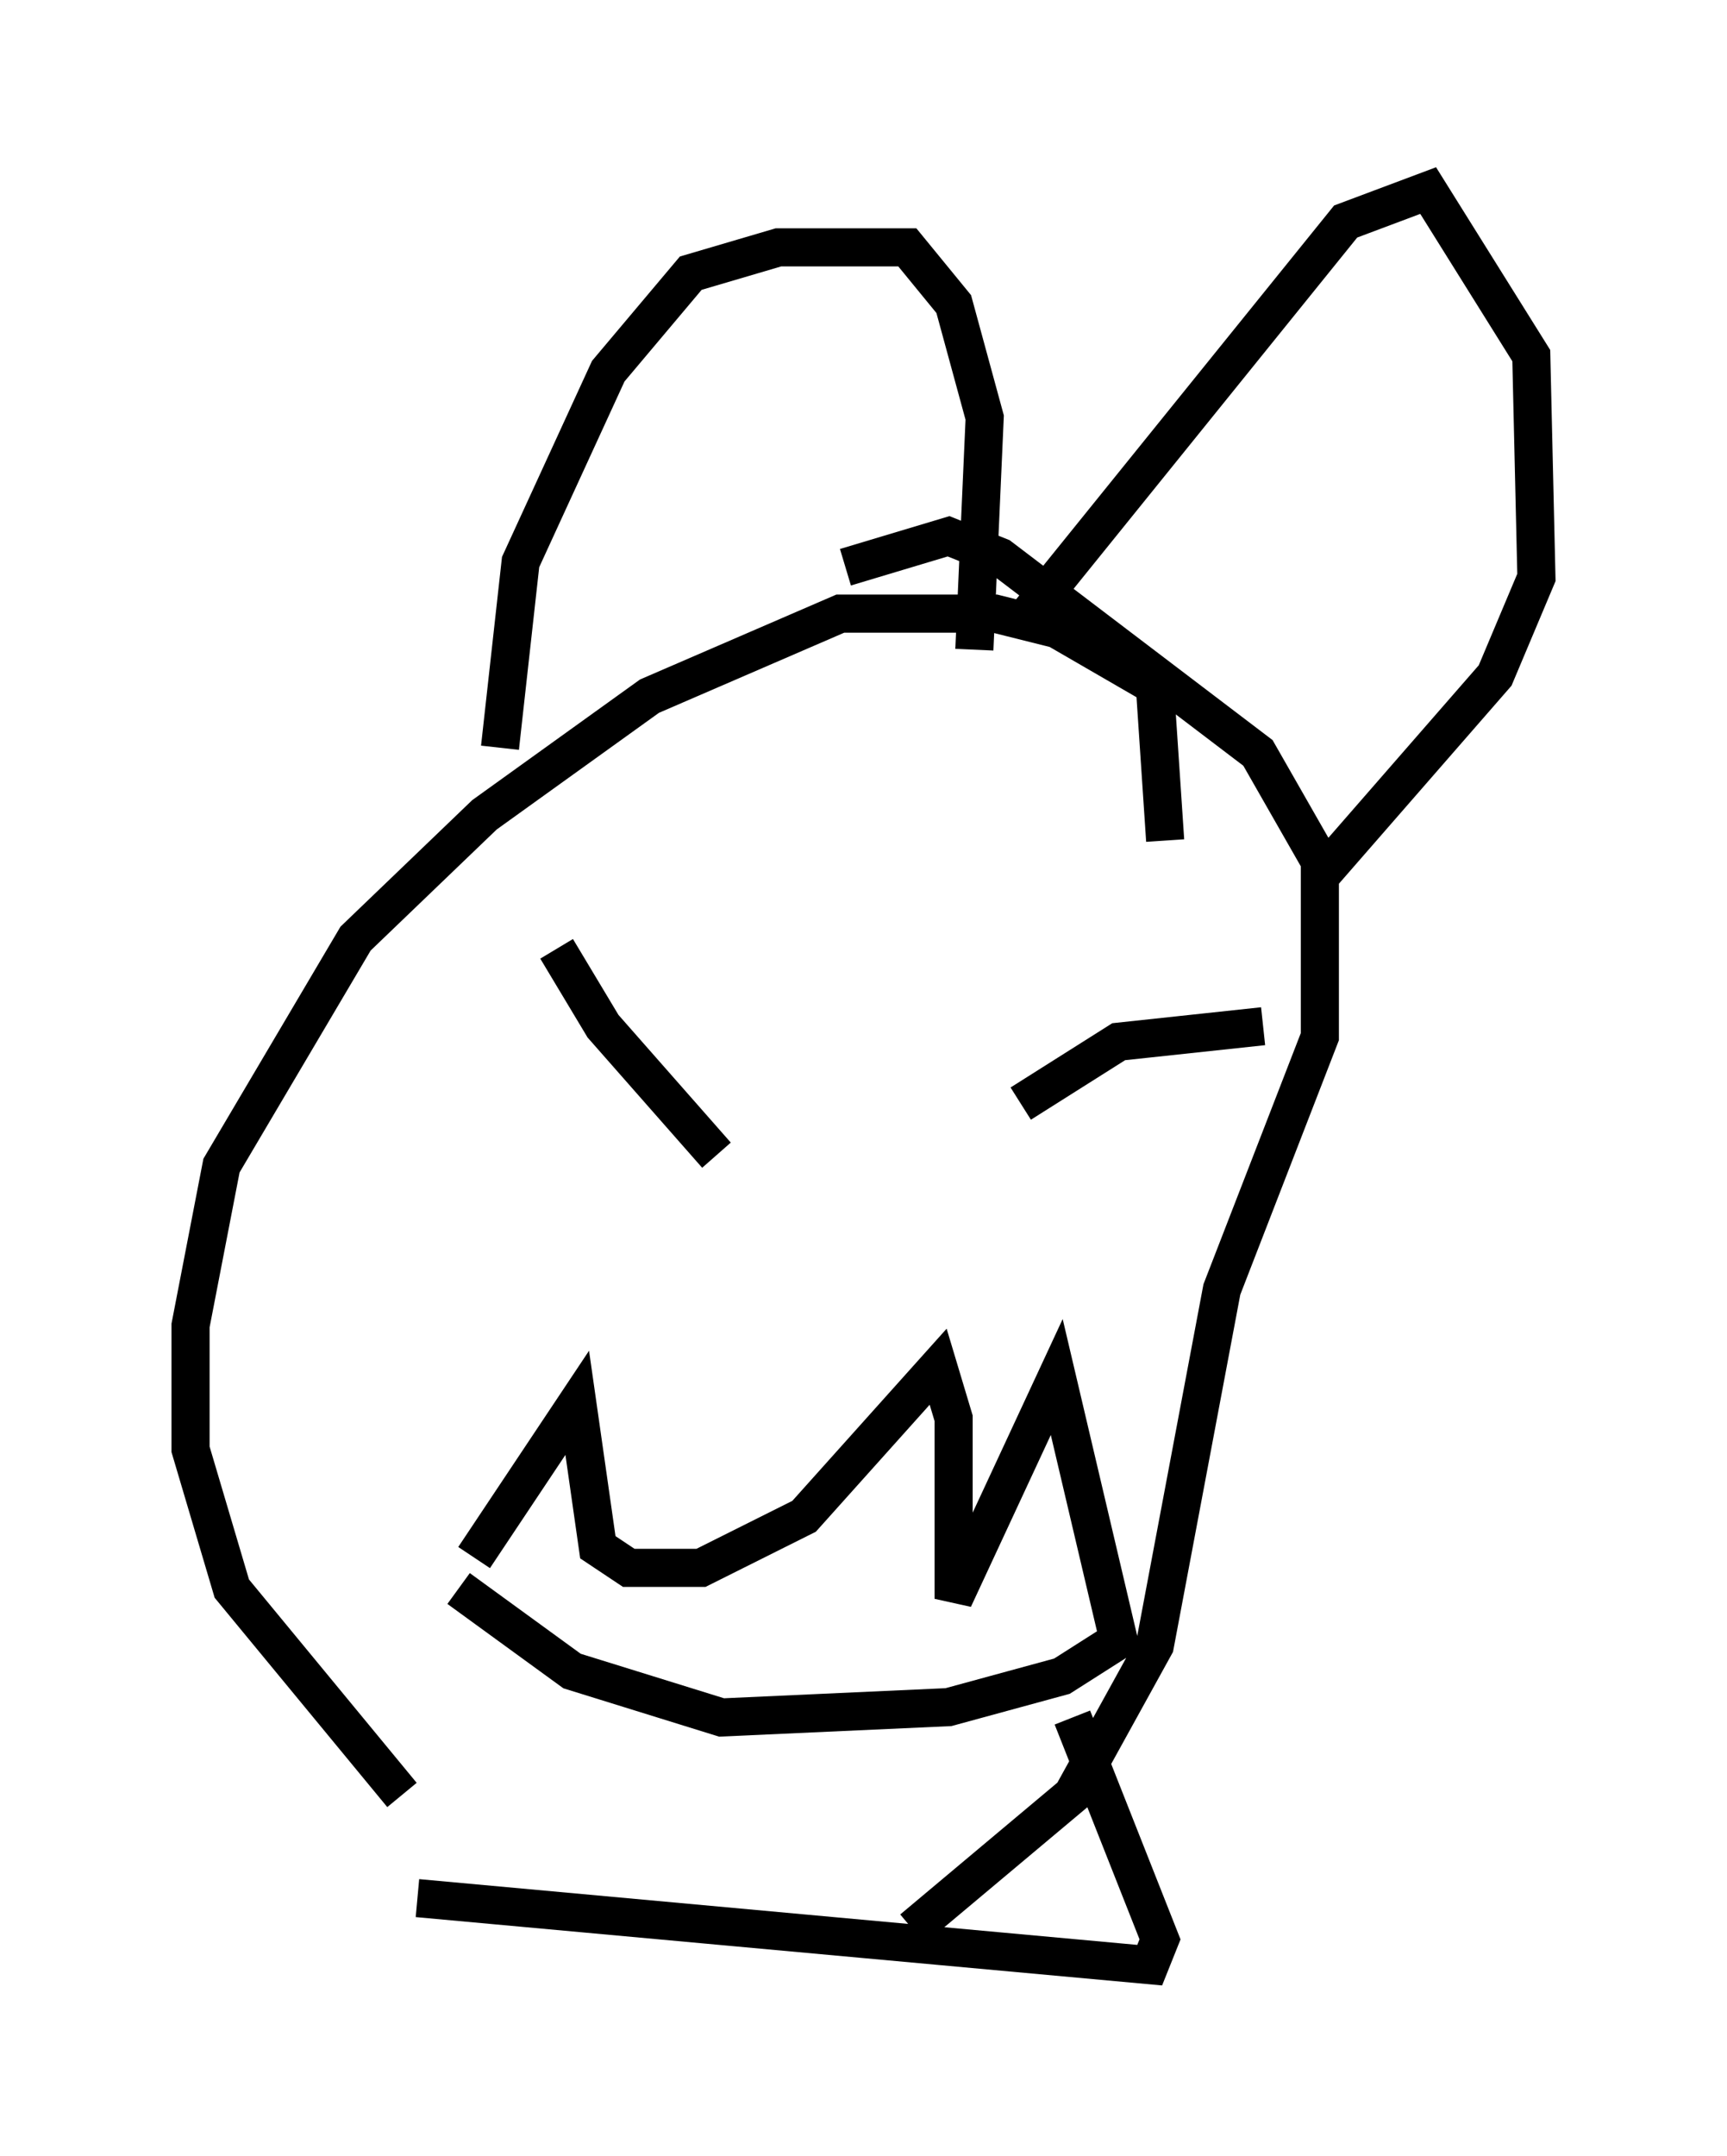 <?xml version="1.0" encoding="utf-8" ?>
<svg baseProfile="full" height="56.549" version="1.1" width="45.318" xmlns="http://www.w3.org/2000/svg" xmlns:ev="http://www.w3.org/2001/xml-events" xmlns:xlink="http://www.w3.org/1999/xlink"><defs /><rect fill="white" height="56.549" width="45.318" x="0" y="0" /><path d="M28.545, 26.109 m2.03, -4.059 l-0.271, -4.059 -2.571, -1.488 l-1.624, -0.406 -4.059, 0.0 l-5.007, 2.165 -4.33, 3.112 l-3.383, 3.248 -3.518, 5.954 l-0.812, 4.195 0.0, 3.248 l1.083, 3.654 4.465, 5.413 m13.396, 3.518 l4.195, -3.518 2.165, -3.924 l1.759, -9.337 2.571, -6.631 l0.0, -4.601 -1.624, -2.842 l-6.766, -5.142 -1.353, -0.541 l-2.706, 0.812 m-11.231, 34.912 l19.215, 1.759 0.271, -0.677 l-2.3, -5.819 m-15.02, -25.44 l0.541, -4.871 2.3, -5.007 l2.165, -2.571 2.3, -0.677 l3.383, 0.0 1.218, 1.488 l0.812, 2.977 -0.271, 6.089 m1.218, -0.677 l8.525, -10.555 2.165, -0.812 l2.706, 4.33 0.135, 5.819 l-1.083, 2.571 -4.601, 5.277 m-20.027, 1.894 l1.218, 2.03 2.977, 3.383 m14.344, -3.383 l-3.789, 0.406 -2.571, 1.624 m-14.344, 11.908 l2.706, -4.059 0.541, 3.789 l0.812, 0.541 1.894, 0.0 l2.706, -1.353 3.518, -3.924 l0.406, 1.353 0.0, 4.736 l2.706, -5.819 1.624, 6.901 l-1.488, 0.947 -2.977, 0.812 l-5.954, 0.271 -3.924, -1.218 l-2.977, -2.165 " fill="none" stroke="black" stroke-width="1" /></svg>